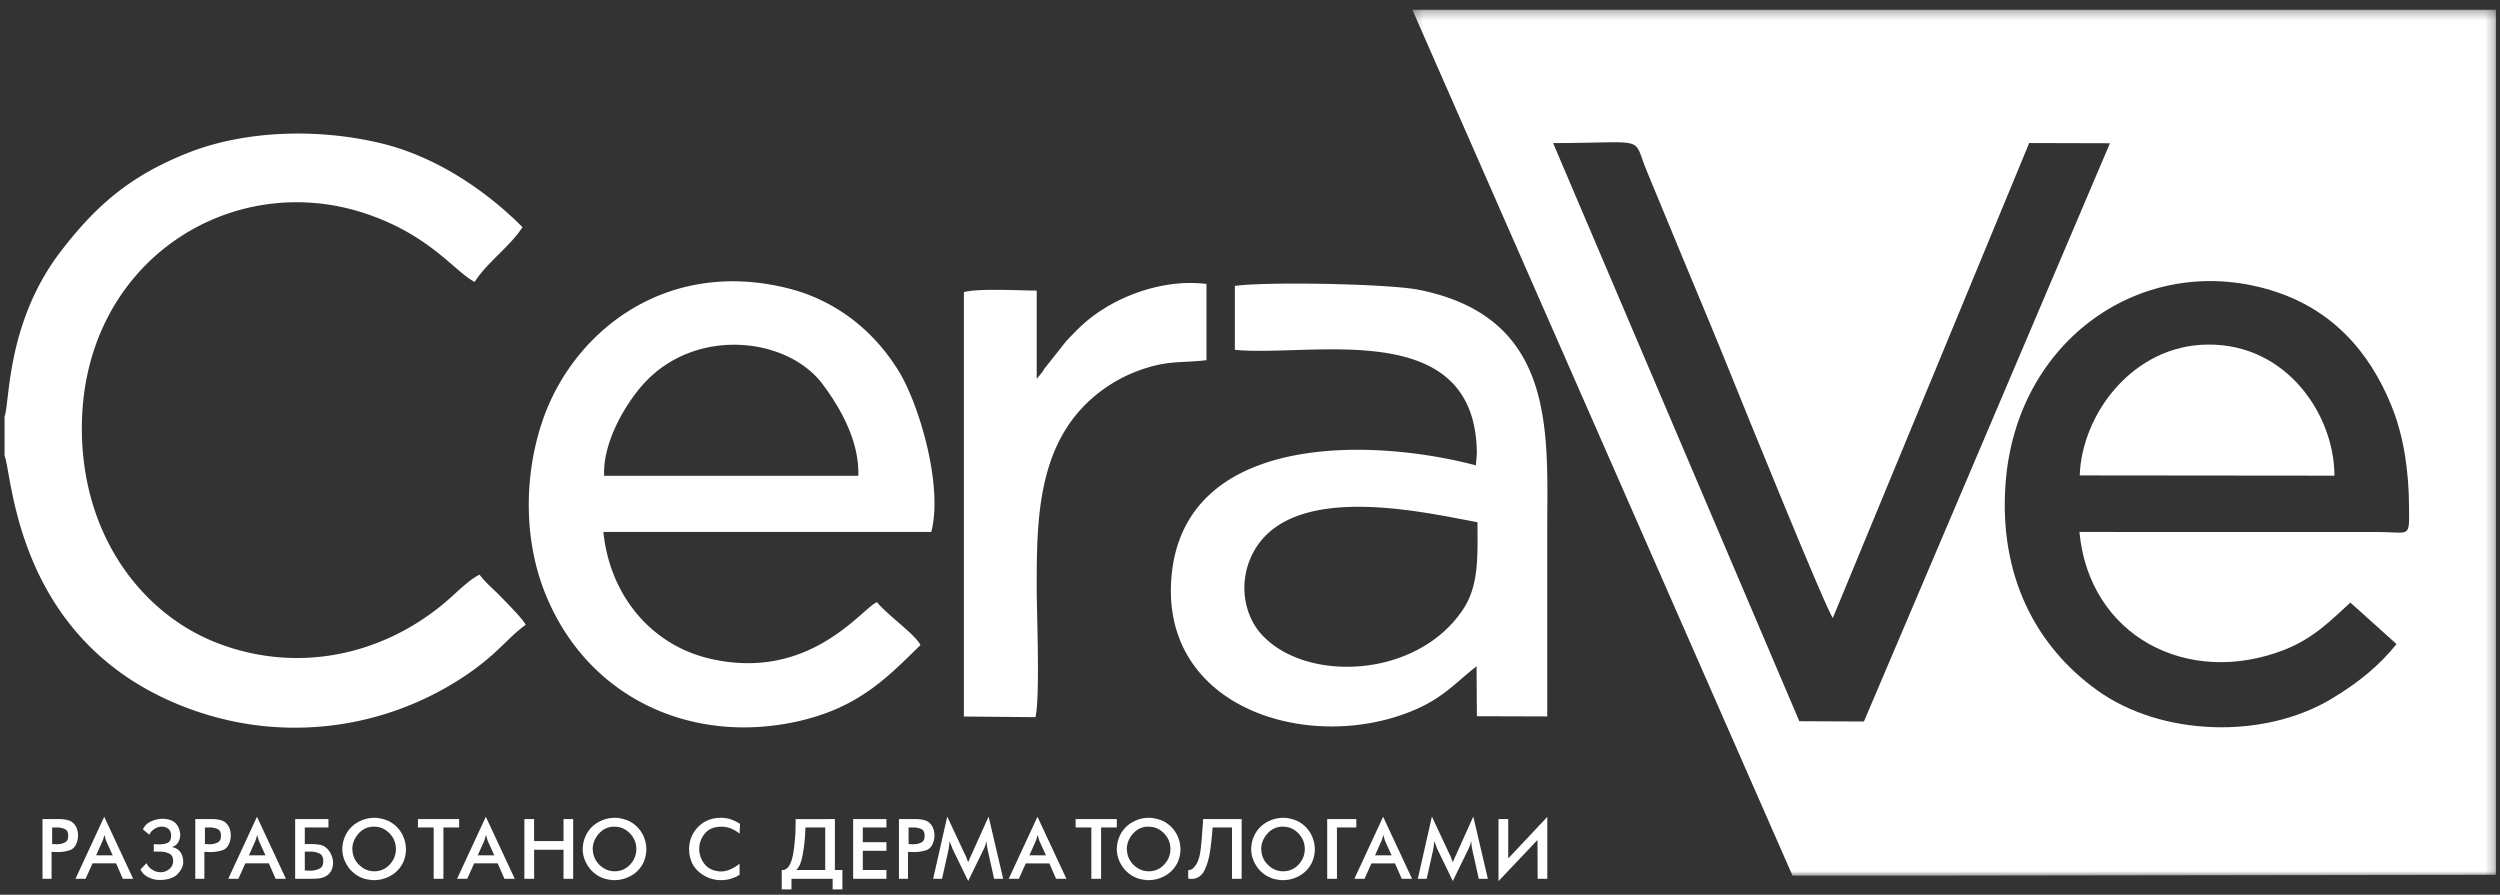<svg xmlns="http://www.w3.org/2000/svg" xmlns:xlink="http://www.w3.org/1999/xlink" width="285" height="102" viewBox="0 0 285 102">
    <rect x="0" y="0" width="285" height="102" fill="#333333" stroke="none"/>
    <defs>
        <path id="a" d="M.222.293h123.542v98.719H.222z"/>
    </defs>
    <g fill="none" fill-rule="evenodd">
        <g transform="translate(160.785 .813)">
            <mask id="b" fill="#fff">
                <use xlink:href="#a"/>
            </mask>
            <path fill="#FFF" d="M123.764 98.92V.293H.222l43.342 98.719h16.54l63.66-.092zM44.337 81.406l7.366.032 28.046-65.921-9.205-.025-22.387 54.143c-.747-.914-10.146-24.082-11.369-27.121-1.809-4.5-3.733-9.103-5.589-13.555l-4.201-10.154c-1.793-4.265.345-3.313-10.728-3.307l28.067 65.908zm68.08-8.796l-5.26-4.73c-2.012 1.82-4.09 4.046-7.537 5.39-10.99 4.285-22.232-1.536-23.35-13.439l33.983.002c3.797.01 3.62.803 3.591-2.957-.029-4.021-.597-7.967-2.006-11.44-2.548-6.275-6.895-11.118-13.833-13.192-14.508-4.336-28.974 5.657-30.16 22.118-.751 10.445 3.421 18.454 10.434 23.506 7.29 5.252 18.921 5.64 26.674 1.017 3.172-1.891 5.579-3.9 7.464-6.275zM76.303 53.384l29.036.028c.011-6.812-5.358-15.07-14.514-14.943-8.49.116-14.275 7.924-14.522 14.915z" mask="url(#b)"/>
        </g>
        <path fill="#FFF" d="M140.776 39.881c8.787.853 27.546-3.94 27.585 11.894l-.113 1.274c-12.367-3.256-33.448-3.59-34.714 12.889-1.158 15.087 16.267 20.115 28.036 14.858 3.17-1.417 4.679-3.26 6.758-4.832l.037 5.686 8.022.024c-.003-7.074-.002-14.124-.002-21.173 0-11.1 1.14-24.326-14.667-27.47-3.42-.68-17.432-.946-20.942-.435v7.285zm-22.59 3.308V33.126c-1.98 0-6.67-.277-8.302.177v48.38l8.16.075c.538-2.42.141-11.661.141-14.783 0-8.091.079-17.163 7.558-22.562 1.42-1.025 3.038-1.884 5.09-2.51 2.637-.804 4.086-.522 6.706-.843v-8.69c-4.477-.545-8.927 1.032-11.891 2.943-1.843 1.188-2.738 2.157-4.065 3.537l-2.484 3.13c-.17.256-.137.236-.345.52l-.569.69zM.521 47.482v4.485c.947 2.179 1.208 22.07 21.909 29.13 10.401 3.548 21.686 1.928 30.633-4.083 3.7-2.487 4.85-4.364 6.87-5.783-.352-.689-1.961-2.293-2.657-3.023-.915-.962-1.837-1.686-2.605-2.693-.913.412-2.233 1.633-2.94 2.287-7.154 6.62-17.167 9.149-26.68 5.61-8.71-3.242-15.562-12.12-15.718-24.165-.25-19.232 16.885-30.11 32.393-24.885 7.303 2.46 10.046 6.54 12.382 7.777 1.462-2.28 4.065-4.057 5.456-6.244-3.44-3.473-9.171-7.864-16.03-9.538-7.185-1.753-15.596-1.528-22.167 1.093-6.492 2.588-10.37 5.91-14.425 11.19C.72 36.741 1.133 45.83.523 47.481zm104.414 26.052c-.654-1.265-3.725-3.374-4.959-4.886-1.68.646-7.658 9.156-19.159 6.411-6.454-1.538-11.269-7.024-12.035-14.418l37.386-.003c1.365-5.31-1.403-14.521-3.663-18.246-2.555-4.212-6.786-8.112-12.913-9.585C75.6 29.445 65.083 38.061 61.75 48.26c-2.04 6.241-1.995 13.37.377 19.321 4.797 12.038 16.81 17.439 29.048 14.6 6.853-1.59 10.122-5.097 13.761-8.647zM68.872 54.238H97.85c.12-4.169-2.267-8.025-4.067-10.434-4.035-5.403-14.545-6.577-20.452-.005-1.813 2.018-4.62 6.392-4.46 10.44zm99.562 5.294c-6.071-1.094-21.856-4.926-25.832 4-1.4 3.145-.694 6.58 1.077 8.636 4.91 5.691 17.841 5.293 23.131-2.732 1.83-2.776 1.624-6.174 1.624-9.904zM5.88 97.114v3.067H4.847v-6.806h1.968l.285.011c.253.022.506.066.749.144.242.076.45.22.615.418.133.153.231.33.309.538.065.21.109.418.12.627v.11c0 .12-.011.253-.022.374-.021.12-.054.242-.089.362-.163.528-.46.858-.878.98-.43.131-.88.198-1.353.198l-.165-.012h-.164l-.177-.01H5.88zm.066-2.782v1.891h.11l.1.011h.12l.121.011h.132l.132-.01c.264-.012.506-.077.737-.198.23-.11.351-.33.373-.65v-.142c0-.363-.12-.604-.362-.726a2.215 2.215 0 0 0-.814-.187h-.649zm8.058 5.85l-.77-1.76H10.55l-.793 1.76H8.605l3.277-7.07 3.298 7.07h-1.176zm-2.353-4.223l-.693 1.55h1.89l-.703-1.55a2.318 2.318 0 0 1-.132-.384c-.033-.132-.077-.265-.11-.396l-.021.076-.022.079c-.034.109-.056.218-.089.318l-.12.307zm8.319 3.915c-.187.12-.43.231-.737.32a4.083 4.083 0 0 1-.98.121h-.196l-.21-.023a2.722 2.722 0 0 1-1.034-.342c-.34-.174-.604-.45-.802-.834l.693-.715c.131.297.33.528.593.704.254.176.529.286.825.318h.1l.087.012c.33 0 .637-.1.924-.31.286-.196.462-.493.516-.9l-.01-.022c0-.451-.144-.747-.44-.891a2.358 2.358 0 0 0-.968-.23h-.803v-.837h.352l.177.013h.164c.33 0 .627-.056.891-.178.252-.109.385-.373.396-.802 0-.362-.11-.627-.32-.792a1.171 1.171 0 0 0-.736-.252l-.176.01-.176.034c-.22.054-.429.165-.616.307a1.489 1.489 0 0 0-.462.572l-.725-.605a1.69 1.69 0 0 1 .792-.846 3.01 3.01 0 0 1 1.187-.352l.121-.011h.253l.12.011c.176.01.352.044.518.087.165.056.318.11.451.188.209.132.385.308.516.527.132.231.22.462.253.705l.033.163v.166c0 .296-.077.571-.22.824-.153.265-.395.451-.715.55.43.088.759.287.969.594.208.308.307.67.307 1.078v.241l-.022.078a1.86 1.86 0 0 1-.264.638 3.278 3.278 0 0 1-.44.538l-.088.067-.098.076zm3.327-2.76v3.067h-1.034v-6.806H24.232l.286.011c.252.022.505.066.747.144.242.076.451.22.616.418.133.153.23.33.308.538.067.21.11.418.12.627v.11c0 .12-.01.253-.021.374-.022.12-.055.242-.088.362-.164.528-.462.858-.88.98-.428.131-.88.198-1.352.198l-.165-.012h-.165l-.175-.01h-.166zm.066-2.782v1.891h.11l.099.011h.122l.12.011h.132l.132-.01a1.7 1.7 0 0 0 .736-.198c.231-.11.353-.33.375-.65v-.142c0-.363-.122-.604-.364-.726a2.21 2.21 0 0 0-.813-.187h-.649zm8.058 5.85l-.77-1.76h-2.683l-.792 1.76h-1.155l3.276-7.07 3.3 7.07H31.42zm-2.354-4.223l-.693 1.55h1.892l-.705-1.55a2.318 2.318 0 0 1-.131-.384c-.033-.132-.077-.265-.11-.396l-.023.076-.02.079c-.034.109-.056.218-.09.318l-.12.307zm4.58-2.584h3.795v.957h-2.695v1.891h.891c.12.011.231.011.352.022.153.013.308.034.45.056.143.033.265.065.374.1.32.164.584.406.782.724.197.32.318.659.362 1.013l.011.108v.134c0 .274-.055.549-.176.813-.121.263-.319.483-.572.649a1.593 1.593 0 0 1-.505.219 2.59 2.59 0 0 1-.583.1l-.308.01-.297.01h-1.88v-6.806zm3.2 4.774c0-.43-.142-.715-.417-.848a2.37 2.37 0 0 0-.935-.219h-.748v2.154h.122l.12.011H35.132l.11.011h.252c.342-.022.65-.098.936-.24.275-.133.417-.407.417-.837v-.032zm9.178 0a3.346 3.346 0 0 1-1.374 1.615 3.819 3.819 0 0 1-2.012.572h-.166l-.176-.021a5.419 5.419 0 0 1-.693-.122 3.512 3.512 0 0 1-2.067-1.606 3.505 3.505 0 0 1-.517-1.824l.022-.309.045-.307c.033-.176.077-.351.142-.54.067-.175.144-.34.221-.504a3.407 3.407 0 0 1 1.374-1.386 3.764 3.764 0 0 1 1.836-.485c.11 0 .221 0 .341.012.12.01.231.033.342.055.231.044.46.11.692.187.23.088.44.197.638.33.506.328.902.77 1.188 1.308.274.55.418 1.121.418 1.704 0 .23-.023.45-.067.672-.044.219-.11.439-.187.649zm-5.805-.87c.12.583.406 1.066.868 1.452.462.395.99.594 1.572.594.693 0 1.286-.253 1.76-.76.473-.506.715-1.1.715-1.77a2.5 2.5 0 0 0-.727-1.792c-.494-.505-1.077-.76-1.77-.76h-.23c-.649.067-1.177.353-1.606.87-.429.517-.638 1.09-.638 1.715l.011.11.011.11.011.055v.066l.023.056v.054zm10.33-2.947v5.85h-1.11v-5.85h-1.793v-.957h4.695v.957H50.55zm6.957 5.85l-.77-1.76h-2.683l-.791 1.76h-1.155l3.277-7.07 3.3 7.07h-1.178zm-2.353-4.223l-.693 1.55h1.892l-.704-1.55c-.055-.12-.1-.252-.132-.384-.034-.132-.077-.265-.11-.396l-.022.076-.022.079c-.033.109-.056.218-.089.318l-.12.307zm4.624 4.222v-6.806h1.111v2.508h3.353v-2.508h1.1v6.806h-1.1v-3.309H60.89v3.31h-1.11zm13.653-2.032a3.35 3.35 0 0 1-1.374 1.615 3.825 3.825 0 0 1-2.013.572h-.165l-.175-.021a5.419 5.419 0 0 1-.693-.122 3.509 3.509 0 0 1-2.067-1.606 3.495 3.495 0 0 1-.518-1.824l.023-.309.044-.307c.033-.176.076-.351.142-.54.067-.175.143-.34.22-.504a3.403 3.403 0 0 1 1.375-1.386 3.761 3.761 0 0 1 1.836-.485c.11 0 .22 0 .34.012.122.01.232.033.342.055.23.044.46.11.692.187.23.088.44.197.639.33.505.328.9.77 1.187 1.308.275.55.418 1.121.418 1.704 0 .23-.022.45-.067.672-.043.219-.11.439-.186.649zm-5.806-.87c.121.583.406 1.066.868 1.452.462.395.99.594 1.573.594.693 0 1.287-.253 1.76-.76.472-.506.715-1.1.715-1.77 0-.692-.243-1.286-.726-1.792-.496-.505-1.078-.76-1.771-.76h-.231c-.649.067-1.176.353-1.605.87-.43.517-.639 1.09-.639 1.715l.012.11.01.11.011.055v.066l.023.056v.054zm16.684-2.243a4.219 4.219 0 0 0-.99-.593 2.98 2.98 0 0 0-1.088-.2l-.265.012-.297.033c-.615.11-1.089.397-1.418.869a2.735 2.735 0 0 0-.54 1.518v.252c.035.494.189.968.485 1.407.286.44.704.738 1.242.902l.176.033.188.045.176.022.175.01c.396 0 .78-.088 1.144-.252a4.886 4.886 0 0 0 1.012-.627v1.253a3.49 3.49 0 0 1-.692.353 3.861 3.861 0 0 1-.749.208c-.121.01-.23.034-.352.044-.12.011-.231.011-.34.011-.87 0-1.672-.286-2.387-.847-.714-.56-1.122-1.351-1.22-2.352v-.178l-.011-.076v-.087c0-.902.296-1.693.89-2.376.594-.681 1.354-1.066 2.276-1.165l.067-.011h.054l.199-.012h.165c.384 0 .758.056 1.11.176.352.122.703.298 1.045.517l-.055 1.111zm10.614 6.356v-1.21h-4.695v1.21h-1.11V99.18h.241l.165-.065.132-.089.143-.12.044-.044c.21-.252.374-.627.495-1.132.11-.496.187-1.024.242-1.584.055-.561.1-1.089.11-1.595.011-.505.011-.88.011-1.133v-.033l4.476-.01v5.805h.856v2.21h-1.11zm-3.794-2.705l-.054.1-.155.23-.065.088-.077.076h3.299v-4.849h-2.255c-.044 1.133-.131 2.068-.263 2.815-.133.748-.275 1.265-.43 1.54zm6.131 1.494v-6.806h3.794v.957H98.36v1.682h2.694v.98H98.36v2.187h2.694v1H97.26zm6.254-3.067v3.067h-1.034v-6.806h1.969l.285.011c.253.022.506.066.748.144.242.076.451.22.616.418.131.153.23.33.308.538.065.21.11.418.12.627v.11c0 .12-.01.253-.022.374-.022.12-.055.242-.088.362-.165.528-.462.858-.879.98-.43.131-.88.198-1.353.198l-.165-.012h-.164l-.177-.01h-.164zm.066-2.782v1.891h.11l.098.011h.121l.122.011h.131l.133-.01c.263-.012.505-.077.736-.198.231-.11.352-.33.374-.65v-.142c0-.363-.12-.604-.363-.726a2.22 2.22 0 0 0-.814-.187H103.58zm9.002 2.485l-.044-.241-.033-.231-.011-.122-.011-.11v-.12l-.021-.11c-.033.165-.078.32-.133.483-.055.166-.12.32-.198.462l-1.758 3.608-1.782-3.673c-.055-.143-.11-.298-.166-.44-.055-.144-.12-.286-.175-.44l-.022.286-.034.285-.022.177-.032.197-.748 3.353h-1.011l1.604-7.092 2.013 4.3.11.22.088.23.044.11.044.121.044.11.045.11.098-.23.088-.22.11-.23.098-.22 1.936-4.301 1.661 7.092h-1.035l-.747-3.364zm7.812 3.364l-.769-1.758h-2.684l-.79 1.758h-1.156l3.277-7.069 3.3 7.07h-1.178zm-2.353-4.222l-.692 1.55h1.89l-.703-1.55c-.055-.12-.1-.252-.131-.384-.033-.132-.078-.265-.11-.396l-.023.076-.022.079c-.033.109-.054.218-.088.318l-.12.307zm7.484-1.627v5.85h-1.11v-5.85h-1.792v-.957h4.695v.957h-1.793zm8.793 3.817a3.352 3.352 0 0 1-1.375 1.615 3.822 3.822 0 0 1-2.011.572h-.166l-.176-.021a5.436 5.436 0 0 1-.692-.122 3.523 3.523 0 0 1-2.068-1.606 3.504 3.504 0 0 1-.516-1.824l.021-.309.045-.307c.033-.176.077-.351.143-.54.065-.175.143-.34.22-.504a3.417 3.417 0 0 1 1.374-1.386 3.765 3.765 0 0 1 1.837-.485c.11 0 .219 0 .34.012.122.01.231.033.34.055.232.044.463.11.694.187.23.088.44.197.638.33.506.328.901.77 1.188 1.308.274.55.418 1.121.418 1.704 0 .23-.023.45-.067.672-.044.219-.11.439-.187.649zm-5.806-.87c.122.583.407 1.066.87 1.452.461.395.988.594 1.572.594a2.32 2.32 0 0 0 1.758-.76c.474-.506.716-1.1.716-1.77 0-.692-.242-1.286-.725-1.792-.496-.505-1.078-.76-1.771-.76h-.231c-.649.067-1.177.353-1.606.87-.429.517-.638 1.09-.638 1.715l.011.11.011.11.011.055v.066l.022.056v.054zm9.726-2.947c-.022.253-.043.484-.054.704l-.067.627a19.783 19.783 0 0 1-.274 1.957c-.1.494-.243.945-.43 1.363-.098.264-.22.473-.362.639a1.879 1.879 0 0 1-.44.373 1.3 1.3 0 0 1-.407.154 1.67 1.67 0 0 1-.364.044h-.153l-.12-.022-.078-.01-.033-.012v-.945c.033 0 .121-.023.264-.055.144-.033.286-.144.44-.32l.066-.087.066-.088c.263-.364.45-.891.55-1.584.1-.68.175-1.572.242-2.66.01-.166.033-.33.044-.507.011-.164.011-.34.022-.528h4.398v6.806h-1.1v-5.849h-2.21zm11.397 3.817a3.332 3.332 0 0 1-1.374 1.615 3.819 3.819 0 0 1-2.011.572h-.165l-.177-.021a5.419 5.419 0 0 1-.693-.122 3.505 3.505 0 0 1-2.067-1.606 3.504 3.504 0 0 1-.516-1.824l.022-.309.043-.307c.034-.176.078-.351.144-.54.066-.175.143-.34.22-.504a3.407 3.407 0 0 1 1.374-1.386 3.768 3.768 0 0 1 1.837-.485c.11 0 .22 0 .34.012.12.01.231.033.342.055.23.044.462.11.693.187.23.088.439.197.636.33.507.328.902.77 1.189 1.308.274.55.417 1.121.417 1.704 0 .23-.022.45-.066.672-.044.219-.11.439-.188.649zm-5.805-.87c.12.583.407 1.066.87 1.452.461.395.988.594 1.572.594a2.32 2.32 0 0 0 1.758-.76c.473-.506.715-1.1.715-1.77 0-.692-.242-1.286-.725-1.792-.495-.505-1.077-.76-1.77-.76h-.231c-.649.067-1.176.353-1.606.87-.429.517-.638 1.09-.638 1.715l.011.11.011.11.011.055v.066l.022.056v.054zm7.472 2.902v-6.806h3.32v.957h-2.21v5.85h-1.11zm8.498 0l-.771-1.758h-2.682l-.792 1.758h-1.154l3.276-7.069 3.3 7.07H159.8zm-2.354-4.222l-.692 1.55h1.891l-.704-1.55c-.055-.12-.1-.252-.131-.384-.033-.132-.078-.265-.11-.396l-.023.076-.022.079c-.033.109-.054.218-.088.318l-.12.307zm10.386.858l-.044-.241-.032-.231-.011-.122-.011-.11v-.12l-.022-.11a3.686 3.686 0 0 1-.33.945l-1.76 3.608-1.78-3.673c-.056-.143-.111-.298-.166-.44-.055-.144-.121-.286-.176-.44l-.021.286-.034.285-.022.177-.033.197-.747 3.353h-1.012l1.606-7.092 2.011 4.3.11.22.088.23.044.11.044.121.045.11.044.11.098-.23.089-.22.11-.23.099-.22 1.935-4.301 1.661 7.092h-1.034l-.749-3.364zm2.997 3.63v-7.072h1.11v4.487l4.454-4.739v7.058h-1.1l-.021-4.42-4.443 4.686z"/>
    </g>
</svg>

